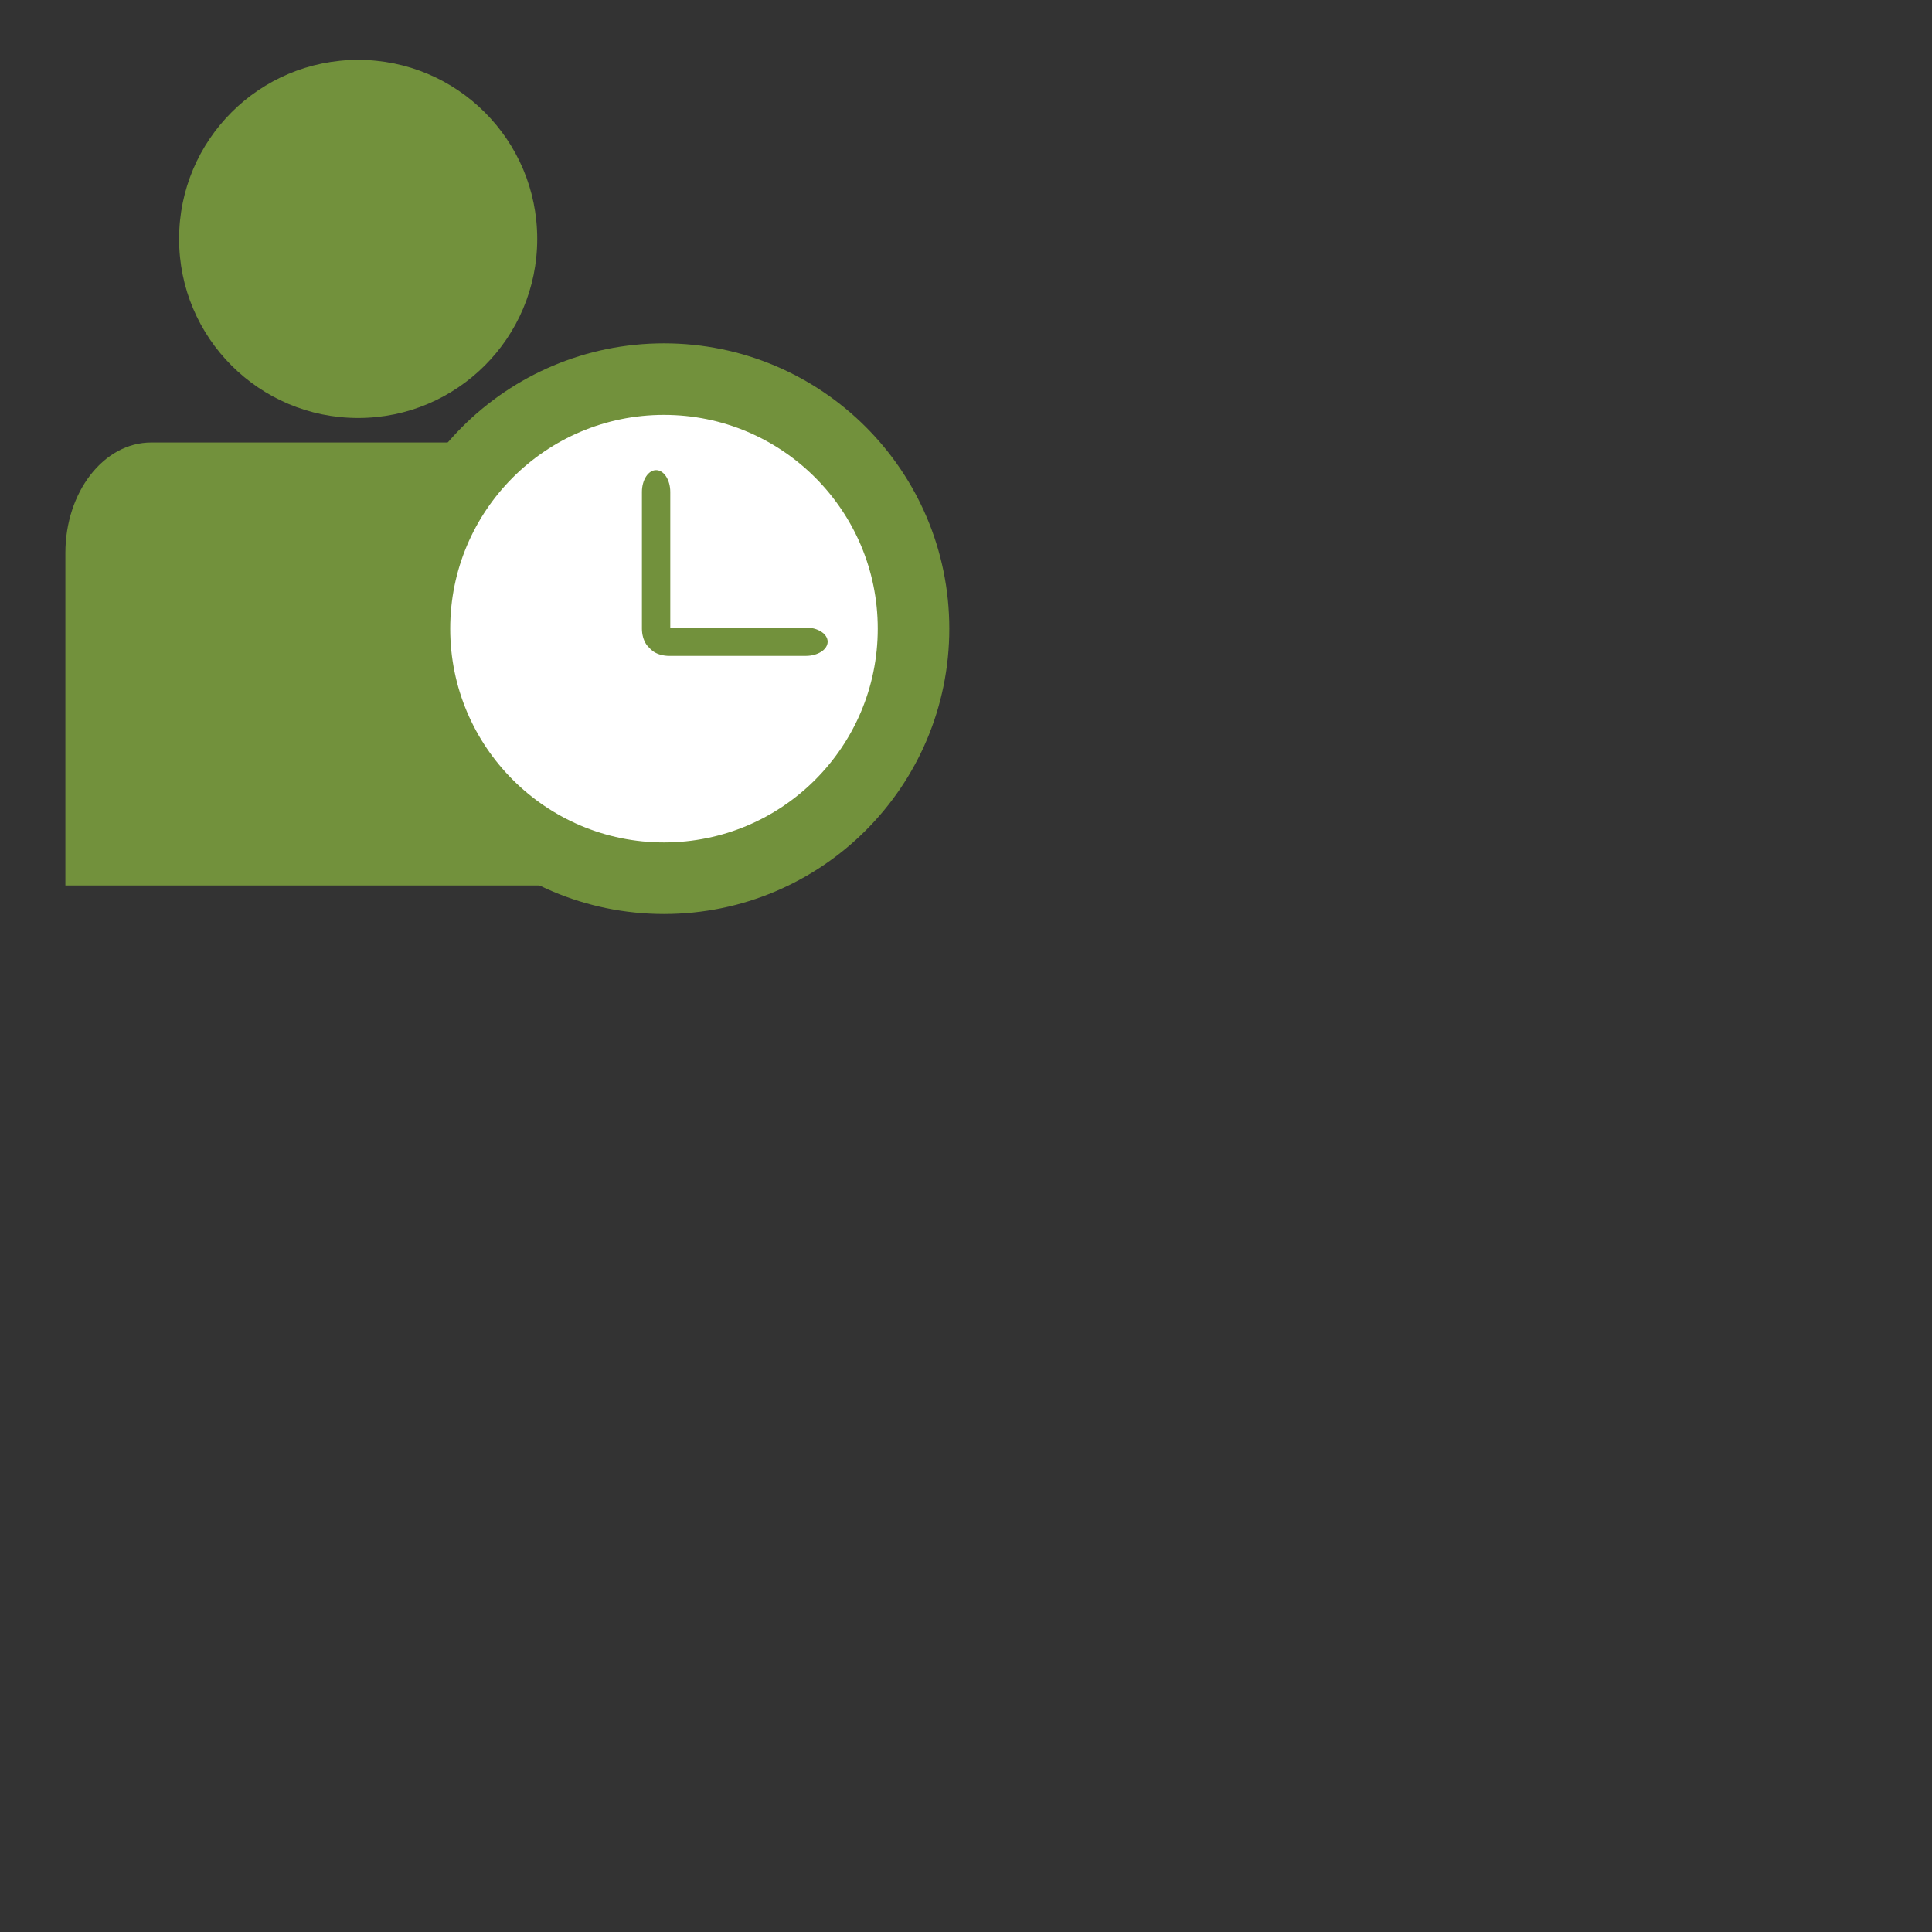 <?xml version="1.0" encoding="utf-8"?>
<!-- Generator: Adobe Illustrator 15.0.0, SVG Export Plug-In . SVG Version: 6.00 Build 0)  -->
<!DOCTYPE svg PUBLIC "-//W3C//DTD SVG 1.1//EN" "http://www.w3.org/Graphics/SVG/1.1/DTD/svg11.dtd">
<svg version="1.1" xmlns="http://www.w3.org/2000/svg" xmlns:xlink="http://www.w3.org/1999/xlink" x="0px" y="0px" viewBox="0 0 108 108" enable-background="new 0 0 108 108" xml:space="preserve">
<rect x="0" y="0" width="108" height="108" fill="#333333" stroke="none"/>
<g id="Layer_2">
</g>
<g id="Layer_1">
	<g>
		<path fill="#72913C" d="M30.847,24.736H8.451c-2.649,0-4.796,2.765-4.796,6.175v18.587h31.987V30.911
			C35.643,27.5,33.495,24.736,30.847,24.736z"/>
		<circle fill="#72913C" cx="20.021" cy="13.356" r="10.01"/>
	</g>
	<circle fill="#FFFFFF" stroke="#72913C" stroke-width="4" stroke-miterlimit="10" cx="37.117" cy="35.143" r="13.95"/>
	<path fill="#72913C" d="M37.469,35.138c0,0.673-0.354,1.221-0.793,1.221l0,0c-0.438,0-0.792-0.548-0.792-1.221v-7.637
		c0-0.674,0.354-1.22,0.792-1.22l0,0c0.438,0,0.793,0.546,0.793,1.22V35.138z"/>
	<path fill="#72913C" d="M37.409,36.665c-0.674,0-1.221-0.354-1.221-0.793l0,0c0-0.438,0.547-0.792,1.221-0.792h7.637
		c0.673,0,1.22,0.354,1.22,0.792l0,0c0,0.438-0.547,0.793-1.22,0.793H37.409z"/>
</g>
</svg>
